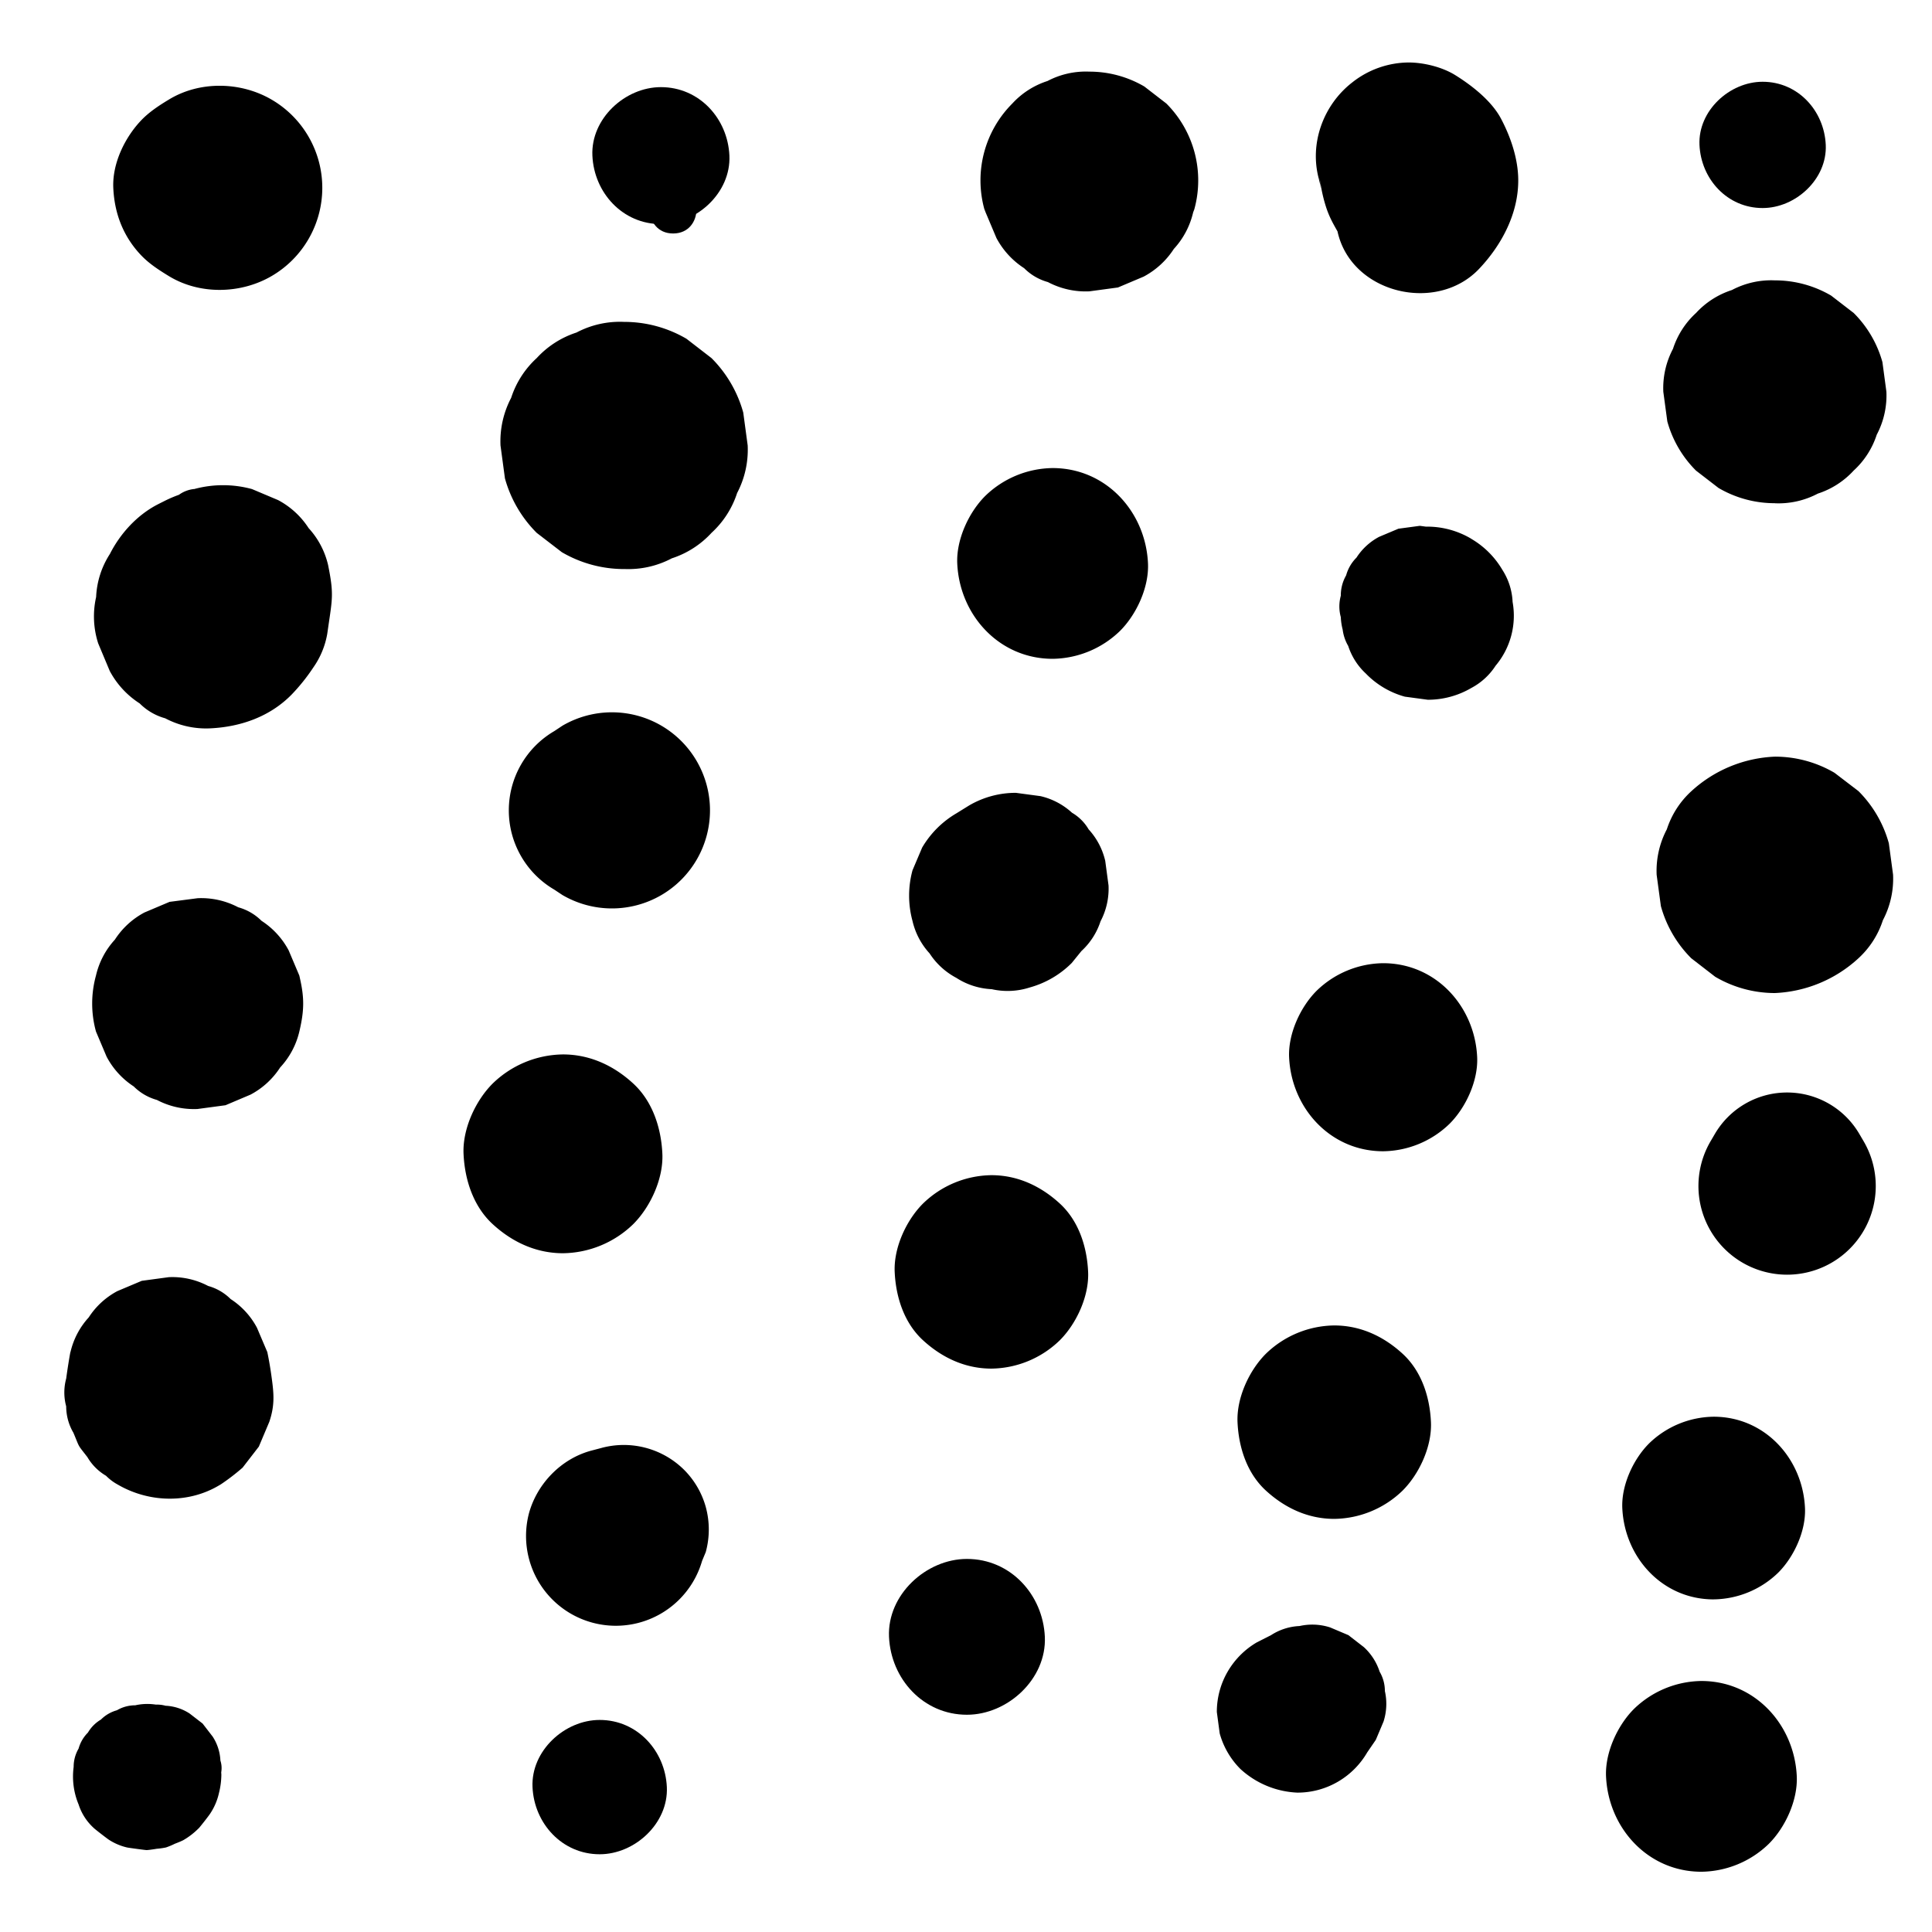 <svg viewBox="0 0 1000 1000" xmlns="http://www.w3.org/2000/svg"><path d="m73.13 132.22c4.13 4.32 9.14 7.54 14.18 10.63 16 9.81 37.29 9.39 53.34 0a52.86 52.86 0 0 0 0-91.25c-16.05-9.4-37.33-9.82-53.34 0-5 3-10.19 6.45-14.18 10.63-8.5 8.9-15.06 22.37-14.49 35 .59 13.3 5.17 25.23 14.49 35z"/><path d="m100.47 253.11a16.18 16.18 0 0 0 -7.86 3 64.61 64.61 0 0 0 -7.92 3.43c-1.07.53-2.14 1.07-3.19 1.61-10.58 5.49-19.26 15-24.63 25.6a44.67 44.67 0 0 0 -7.12 22.28 45.52 45.52 0 0 0 1.07 23.97l6 14.32a45.23 45.23 0 0 0 15.48 16.77 29.86 29.86 0 0 0 13.23 7.71 45.17 45.17 0 0 0 23.09 5.2c15.8-.71 31.08-6 42.38-17.55a99.13 99.13 0 0 0 11.23-14.05 43 43 0 0 0 7.15-17.29c.18-1.22.36-2.44.53-3.66 2.14-14.7 2.9-17.18-.07-31.91a42.48 42.48 0 0 0 -10.09-19.18 42.6 42.6 0 0 0 -15.82-14.52l-13.48-5.69a56.9 56.9 0 0 0 -30 0z"/><path d="m155.24 506.32-.32-1.39-5.5-13a41.3 41.3 0 0 0 -14.06-15.32 27.34 27.34 0 0 0 -12.05-7 41.09 41.09 0 0 0 -21-4.7l-14.54 1.89-13 5.5a41.17 41.17 0 0 0 -15.32 14.07 41.07 41.07 0 0 0 -9.77 18.56 54.39 54.39 0 0 0 0 29l5.5 13a41.3 41.3 0 0 0 14.02 15.39 27.34 27.34 0 0 0 12 7 41.2 41.2 0 0 0 21 4.7l14.51-1.95 13-5.51a41.19 41.19 0 0 0 15.31-14.06 41 41 0 0 0 9.9-18.5l.19-.82c2.33-10.16 2.46-16.65.13-26.82z"/><path d="m36.42 699.85c-.84 4.57-1.53 9.07-2.16 13.69a27.48 27.48 0 0 0 0 14.4 27 27 0 0 0 3.74 13.66c3.46 8.21 1.84 5.62 7.24 12.61a27 27 0 0 0 9.65 9.65 25.79 25.79 0 0 0 5.64 4.32l.95.54c16 9.08 36.19 9.56 52.1 0l.73-.43a111 111 0 0 0 11.26-8.64l8.41-10.89 5.43-12.86c2.85-8.52 2.36-14.3 1.27-22.36-.62-4.69-1.36-9.1-2.31-13.69l-5.37-12.62a39.9 39.9 0 0 0 -13.61-14.83 26.42 26.42 0 0 0 -11.66-6.79 39.69 39.69 0 0 0 -20.35-4.55l-14 1.89-12.62 5.32a40 40 0 0 0 -14.83 13.61 39.92 39.92 0 0 0 -9.46 18z"/><path d="m104.91 939.25.1-.09-6.67 5.16a1.25 1.25 0 0 1 .24-.16l-7.71 3.25.18-.06-8.48 1.14h.18l-8.37-1.12h.06l-18.74-14.37.06.12v-31.67a1.27 1.27 0 0 1 -.13.19l4.92-6.37a2.08 2.08 0 0 1 -.34.32l6.44-5a3.75 3.75 0 0 1 -.44.24l7.67-3.24a4.78 4.78 0 0 1 -1.11.29l8.75-1.18a7 7 0 0 1 -1.59 0l9 1.21a6 6 0 0 1 -1.5-.4l8.39 3.54a3.83 3.83 0 0 1 -.73-.42l7.23 5.59a3.19 3.19 0 0 1 -.45-.45l5.66 7.32a1.92 1.92 0 0 1 -.18-.31l3.67 8.7a1.91 1.91 0 0 1 -.02-.48l1.31 9.77a2.54 2.54 0 0 1 0-.39l-1.31 9.87a3.31 3.31 0 0 1 .17-.56l-3.77 8.94.07-.14 3.78-9 1.34-10-1.34-10-3.78-9-5.87-7.6-7.6-5.77-9-3.79a28.56 28.56 0 0 0 -15-.67 18.69 18.69 0 0 0 -9.48 2.57 18.76 18.76 0 0 0 -8.28 4.82 18.9 18.9 0 0 0 -6.73 6.74 18.69 18.69 0 0 0 -4.83 8.28 18.68 18.68 0 0 0 -2.56 9.48 37.59 37.59 0 0 0 2.57 19.45 28.1 28.1 0 0 0 7.76 12.09l.29.27c.89.81 6.71 5.31 7.71 5.95a29.76 29.76 0 0 0 9.23 3.92l.31.06c.66.15 9.21 1.31 9.84 1.31 1.53 0 7.3-1 5.08-.66a37.4 37.4 0 0 0 5-.7 36.65 36.65 0 0 0 4.55-1.9c.11-.05 3.08-1.16 4.46-1.9a37.46 37.46 0 0 0 7.65-5.86c.16-.15.32-.29.47-.45l.26-.31c1.09-1.29 4.66-5.81 5.56-7.21a31.52 31.52 0 0 0 4.49-10.61 40 40 0 0 0 1.22-9.21c0-.12 0-.23 0-.34 0-1-.94-7.65-1.16-8.64-1.41-6.34-4.59-9.88-8.45-14.73l8.04 30.5v-.12l-14.39 18.74c5-3.64 8.43-5.85 11.44-11.44.77-1.42-.32.84 1.75-4 1.16-2.76 1.29-2.6 1.69-4.1.17-.63 1.19-8.31 1.19-8.91a12.31 12.31 0 0 0 -.6-4.48 24.82 24.82 0 0 0 -4-12.41l-5.21-6.75-6.76-5.22a24.82 24.82 0 0 0 -12.41-4 16.69 16.69 0 0 0 -8.87 0 16.6 16.6 0 0 0 -8.42 2.28 24.88 24.88 0 0 0 -10.74 6.9l-5.22 6.75-3.36 8a25.34 25.34 0 0 0 -.6 13.31 16.6 16.6 0 0 0 2.28 8.42 16.62 16.62 0 0 0 4.29 7.37 25.13 25.13 0 0 0 9.36 8.59l8 3.37 8.89 1.12a25.29 25.29 0 0 0 12.86-2.87 25.11 25.11 0 0 0 10.74-6.91z"/><path d="m348.41 120.85c16.11 0 16.14-25 0-25s-16.13 25 0 25z"/><path d="m342.08 116c18.55 0 36.31-16.3 35.46-35.45s-15.54-35.45-35.46-35.45c-18.55 0-36.32 16.31-35.46 35.46s15.58 35.44 35.46 35.44z"/><path d="m323.07 294.52a48.11 48.11 0 0 0 24.64-5.52 48 48 0 0 0 20.59-13.22 48 48 0 0 0 13.23-20.59 48.24 48.24 0 0 0 5.47-24.63l-2.29-17a63.9 63.9 0 0 0 -16.45-28.22l-12.95-10a63.73 63.73 0 0 0 -32.28-8.73 48.11 48.11 0 0 0 -24.64 5.51 47.93 47.93 0 0 0 -20.59 13.23 47.9 47.9 0 0 0 -13.23 20.58 48.25 48.25 0 0 0 -5.51 24.65l2.29 17a63.93 63.93 0 0 0 16.45 28.23l13 10a63.73 63.73 0 0 0 32.28 8.73z"/><path d="m291.12 375.62-4.22 2.8a47.52 47.52 0 0 0 0 82.05l4.22 2.8a50.8 50.8 0 0 0 51.23 0 50.77 50.77 0 0 0 0-87.65 50.8 50.8 0 0 0 -51.23 0z"/><path d="m291.39 648.67a53.08 53.08 0 0 0 36.38-15.07c8.92-8.92 15.64-23.56 15.07-36.38-.6-13.3-5-27.1-15.07-36.38s-22.44-15.07-36.38-15.07a53.08 53.08 0 0 0 -36.39 15.07c-8.93 8.93-15.64 23.57-15.07 36.38.6 13.31 5 27.11 15.07 36.38s22.44 15.07 36.38 15.07z"/><path d="m311.43 749.43-5.18 1.36c-15.61 4.11-28.19 17-32.45 32.45a46.47 46.47 0 0 0 89.59 24.7l1.92-4.63a44.24 44.24 0 0 0 0-23.29 43.78 43.78 0 0 0 -11.31-19.33 44.32 44.32 0 0 0 -42.61-11.26z"/><path d="m310.4 959.76c18.18 0 35.6-16 34.76-34.76s-15.27-34.76-34.76-34.76c-18.19 0-35.61 16-34.77 34.76s15.28 34.76 34.77 34.76z"/><path d="m509.55 108.34.59 1.55 5.61 13.3a42.17 42.17 0 0 0 14.35 15.63 27.77 27.77 0 0 0 12.29 7.18 41.86 41.86 0 0 0 21.45 4.8l14.81-2 13.3-5.62a42.14 42.14 0 0 0 15.63-14.34 41.92 41.92 0 0 0 10-18.94l.59-1.55a56.27 56.27 0 0 0 -14.48-54.78l-11.39-8.8a56.17 56.17 0 0 0 -28.42-7.69 42.48 42.48 0 0 0 -21.69 4.85 42.2 42.2 0 0 0 -18.19 11.63 56.27 56.27 0 0 0 -14.48 54.78z"/><path d="m544.83 341a50.94 50.94 0 0 0 34.91-14.46c8.56-8.56 15-22.61 14.46-34.9-1.2-26.75-21.69-49.37-49.37-49.37a50.93 50.93 0 0 0 -34.9 14.46c-8.56 8.56-15 22.61-14.46 34.91 1.2 26.74 21.69 49.36 49.36 49.36z"/><path d="m501.61 416.91-6.61 4.09a49.73 49.73 0 0 0 -17.69 17.69l-5 11.78a49.84 49.84 0 0 0 0 26.22 37.15 37.15 0 0 0 8.83 16.77 37.32 37.32 0 0 0 13.86 12.68 36.79 36.79 0 0 0 18.31 5.86 37.27 37.27 0 0 0 19.66-.88 49.26 49.26 0 0 0 21.76-12.68l5-6.17a36.07 36.07 0 0 0 9.92-15.44 36.18 36.18 0 0 0 4.13-18.49l-1.71-12.75a36.18 36.18 0 0 0 -8.59-16.31 24 24 0 0 0 -8.61-8.61 36.18 36.18 0 0 0 -16.31-8.59l-12.75-1.71a47.8 47.8 0 0 0 -24.22 6.55z"/><path d="m513.15 708.39a51.64 51.64 0 0 0 35.4-14.66c8.68-8.68 15.22-22.93 14.66-35.4-.58-12.94-4.83-26.37-14.66-35.39s-21.83-14.67-35.4-14.67a51.62 51.62 0 0 0 -35.39 14.67c-8.69 8.68-15.23 22.92-14.67 35.39.58 12.95 4.84 26.38 14.67 35.4s21.83 14.66 35.39 14.66z"/><path d="m500.48 887.55c21.09 0 41.3-18.55 40.33-40.33s-17.72-40.32-40.33-40.32c-21.09 0-41.3 18.54-40.33 40.32s17.72 40.33 40.33 40.33z"/><path d="m682.71 93.07a45 45 0 0 1 1 4.43l-1.71-13.22c1 8.06 1.84 14.79 4.15 22.21 2.61 8.42 6 12.2 9.24 19.26l-4.71-11.15a33.58 33.58 0 0 1 1.63 5.28c7.11 32.06 51.21 42.5 73.22 19.33 11.75-12.38 20.46-28.77 20.31-46.22-.09-10.84-3.87-22-8.89-31.51-4.9-9.29-15.1-17.23-23.71-22.59-6.76-4.2-16.31-6.55-24.22-6.55a47.52 47.52 0 0 0 -29.07 10.3c-15 11.61-22.45 31.76-17.19 50.43z"/><path d="m698.9 334.94 1.3 3.05v-43.63l-.11.26-4.5 10.67a33.8 33.8 0 0 0 -.8 17.8 22.3 22.3 0 0 0 3.05 11.27 33.56 33.56 0 0 0 9.23 14.37l.34.36a44.64 44.64 0 0 0 19.72 11.5l11.89 1.6a44.47 44.47 0 0 0 22.56-6.11 33.73 33.73 0 0 0 12.54-11.51 40.16 40.16 0 0 0 8.8-33 33.33 33.33 0 0 0 -5.3-16.62 45 45 0 0 0 -16-16l-.4-.27a44.68 44.68 0 0 0 -45.07 0l-.4.24 33.25-4.42-3-.84-11.09-1.49-11.09 1.49-10 4.21a31.5 31.5 0 0 0 -11.7 10.74 20.76 20.76 0 0 0 -5.37 9.21 20.78 20.78 0 0 0 -2.75 10.52 20.87 20.87 0 0 0 0 11.09 31 31 0 0 0 4.95 15.51z"/><path d="m715.91 595.89a50.21 50.21 0 0 0 34.41-14.25c8.44-8.44 14.8-22.29 14.26-34.42-1.18-26.37-21.39-48.67-48.67-48.67a50.22 50.22 0 0 0 -34.42 14.26c-8.44 8.44-14.79 22.29-14.25 34.41 1.18 26.37 21.38 48.67 48.67 48.67z"/><path d="m690.56 786.17a51.64 51.64 0 0 0 35.44-14.66c8.68-8.68 15.22-22.93 14.66-35.4-.58-13-4.83-26.37-14.66-35.4s-21.83-14.66-35.4-14.66a51.66 51.66 0 0 0 -35.39 14.66c-8.69 8.69-15.22 22.93-14.67 35.4.58 12.95 4.84 26.38 14.67 35.4s21.83 14.66 35.39 14.66z"/><path d="m707.58 907.17 4.53-6.61 4-9.47a30 30 0 0 0 .7-15.8 19.72 19.72 0 0 0 -2.7-10 29.66 29.66 0 0 0 -8.2-12.76l-8-6.19-9.46-4a30.06 30.06 0 0 0 -15.81-.71 29.47 29.47 0 0 0 -14.73 4.71l-7.39 3.75a42 42 0 0 0 -15 15 41.48 41.48 0 0 0 -5.69 21.05l1.49 11.09a41.68 41.68 0 0 0 10.73 18.41 46.47 46.47 0 0 0 29.5 12.22 41.52 41.52 0 0 0 21.05-5.7 42 42 0 0 0 15-15z"/><path d="m918.66 260.49a43.51 43.51 0 0 0 22.24-5 43.31 43.31 0 0 0 18.57-11.94 43.17 43.17 0 0 0 11.93-18.55 43.49 43.49 0 0 0 5-22.23l-2.06-15.34a57.65 57.65 0 0 0 -14.87-25.43l-11.68-9a57.42 57.42 0 0 0 -29.13-7.88 43.49 43.49 0 0 0 -22.23 5 43.29 43.29 0 0 0 -18.57 11.88 43.2 43.2 0 0 0 -11.93 18.57 43.41 43.41 0 0 0 -5 22.24l2.07 15.31a57.67 57.67 0 0 0 14.84 25.46l11.68 9a57.51 57.51 0 0 0 29.12 7.88z"/><path d="m912.33 107.68c17.09 0 33.47-15 32.68-32.68s-14.36-32.68-32.68-32.68c-17.1 0-33.47 15-32.68 32.68s14.36 32.68 32.68 32.68z"/><path d="m918.66 514a68.07 68.07 0 0 0 43.27-18 45.9 45.9 0 0 0 12.65-19.69 46.06 46.06 0 0 0 5.27-23.57l-2.19-16.27a61.14 61.14 0 0 0 -15.73-27l-12.39-9.47a60.88 60.88 0 0 0 -30.88-8.36 68.08 68.08 0 0 0 -43.26 17.92 45.93 45.93 0 0 0 -12.65 19.69 46.1 46.1 0 0 0 -5.27 23.58l2.19 16.17a61 61 0 0 0 15.73 27l12.38 9.57a60.93 60.93 0 0 0 30.88 8.43z"/><path d="m964.62 590.73-2.24-3.82a43.31 43.31 0 0 0 -74.76 0l-2.24 3.82a45.89 45.89 0 1 0 79.24 0z"/><path d="m887 827.83a48.76 48.76 0 0 0 33.41-13.83c8.2-8.2 14.38-21.66 13.85-33.43-1.15-25.62-20.77-47.28-47.28-47.28a48.8 48.8 0 0 0 -33.43 13.84c-8.2 8.2-14.37 21.66-13.85 33.44 1.15 25.61 20.78 47.27 47.28 47.27z"/><path d="m880.65 968.81a50.93 50.93 0 0 0 34.9-14.46c8.57-8.56 15-22.61 14.46-34.91-1.2-26.74-21.69-49.36-49.36-49.36a50.94 50.94 0 0 0 -34.91 14.46c-8.56 8.56-15 22.61-14.46 34.9 1.2 26.75 21.69 49.37 49.37 49.37z"/></svg>
